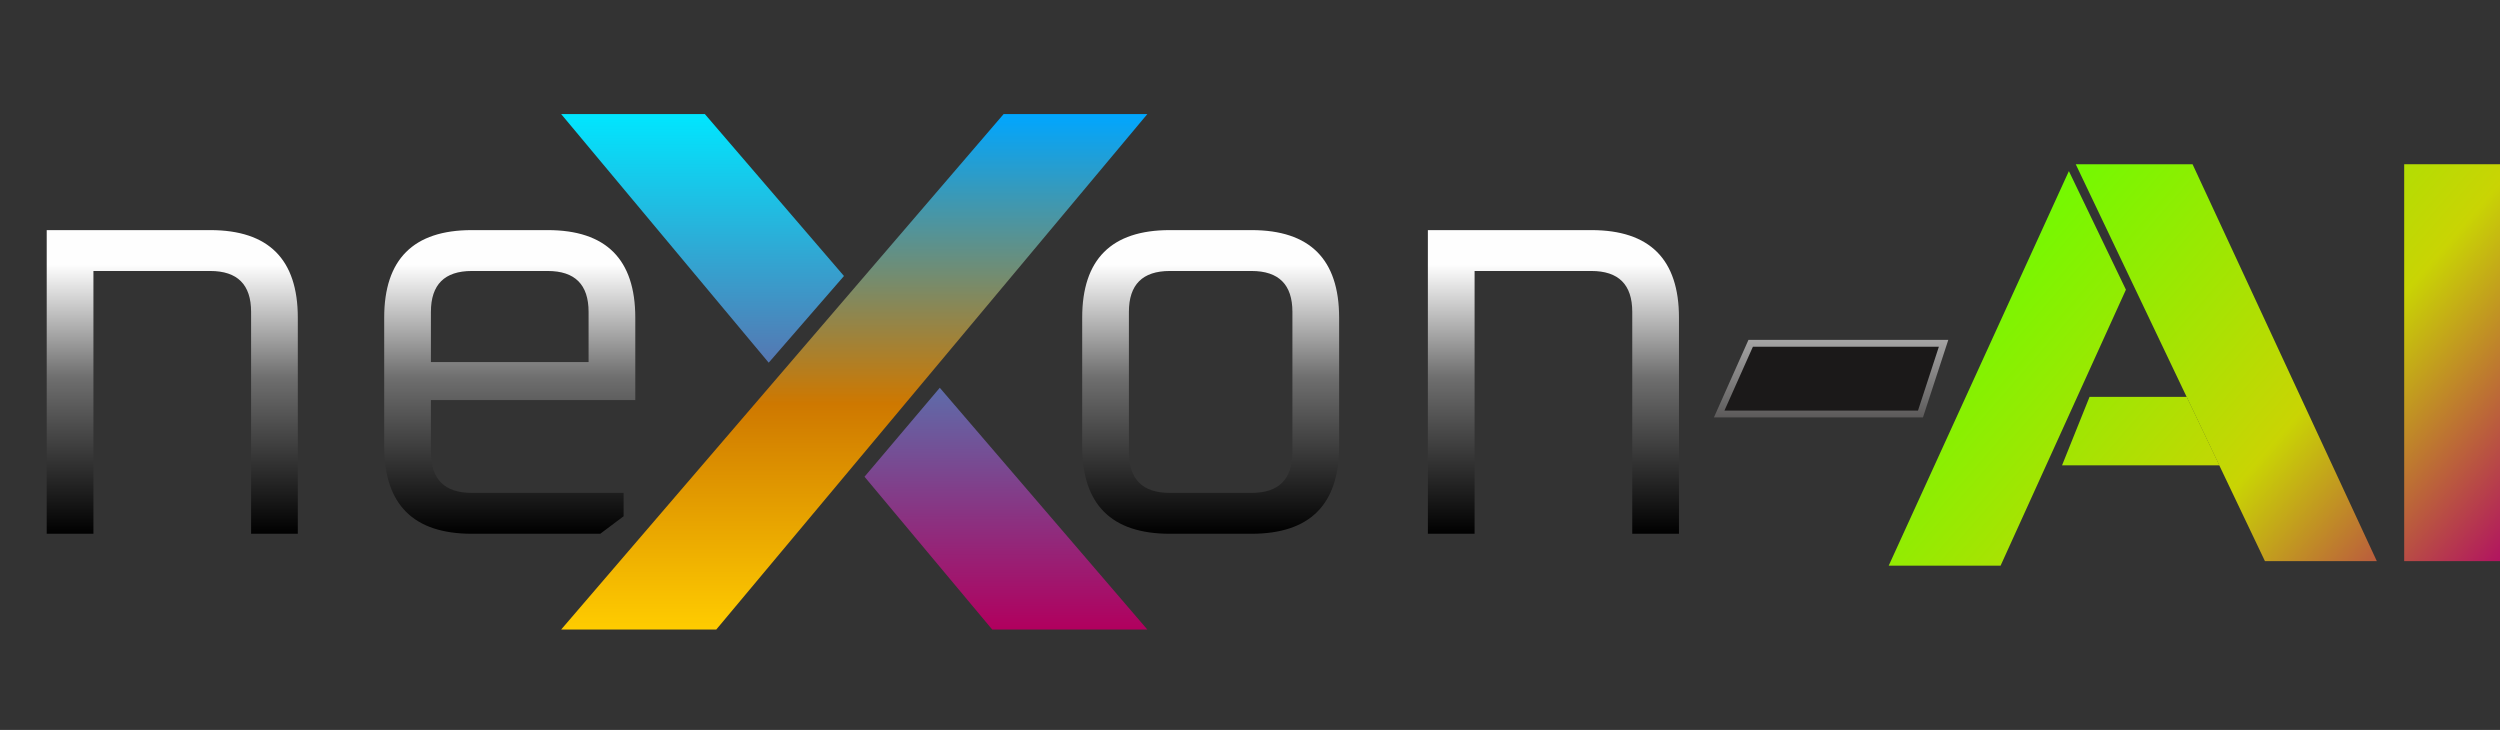 <svg width="548" height="160" viewBox="0 0 548 160" fill="none" xmlns="http://www.w3.org/2000/svg">
<rect x="0" y="0" width="548" height="160" fill="#333333" stroke="none"/>
<path d="M10.24 117V50.44H46.08C58.88 50.44 65.28 56.84 65.28 69.64V117H55.04V68.36C55.04 62.387 52.053 59.4 46.08 59.4H20.48V117H10.24ZM84.216 97.8V69.64C84.216 56.84 90.616 50.44 103.416 50.44H120.056C132.856 50.44 139.256 56.84 139.256 69.64V87.688H94.456V99.08C94.456 105.053 97.443 108.04 103.416 108.04H136.696V113.16L131.576 117H103.416C90.616 117 84.216 110.6 84.216 97.8ZM94.456 79.368H129.016V68.36C129.016 62.387 126.029 59.4 120.056 59.4H103.416C97.443 59.4 94.456 62.387 94.456 68.36V79.368Z" fill="url(#paint0_linear_73_55)"/>
<path d="M237.216 97.8V69.64C237.216 56.84 243.616 50.44 256.416 50.44H274.336C287.136 50.44 293.536 56.84 293.536 69.64V97.8C293.536 110.6 287.136 117 274.336 117H256.416C243.616 117 237.216 110.6 237.216 97.8ZM247.456 99.08C247.456 105.053 250.443 108.04 256.416 108.04H274.336C280.309 108.04 283.296 105.053 283.296 99.08V68.36C283.296 62.387 280.309 59.4 274.336 59.4H256.416C250.443 59.4 247.456 62.387 247.456 68.36V99.08ZM312.99 117V50.44H348.83C361.63 50.44 368.03 56.84 368.03 69.64V117H357.79V68.36C357.79 62.387 354.803 59.4 348.83 59.4H323.23V117H312.99Z" fill="url(#paint1_linear_73_55)"/>
<path d="M480.607 36H455L496.475 123H521L480.607 36Z" fill="url(#paint2_linear_73_55)"/>
<path d="M458.025 87H479.342L486.5 102H452L458.025 87Z" fill="url(#paint3_linear_73_55)"/>
<path d="M453.5 37.5L466 63.5L438.525 124H414L453.5 37.5Z" fill="url(#paint4_linear_73_55)"/>
<path d="M527 36H548V123H527V36Z" fill="url(#paint5_linear_73_55)"/>
<path d="M189.5 104.5L206 85L251.5 138H217.5L189.5 104.5Z" fill="url(#paint6_linear_73_55)"/>
<path d="M123 25H154.5L185 60.5L168.5 79.5L123 25Z" fill="url(#paint7_linear_73_55)"/>
<path d="M220 25H251.5L157 138H123L220 25Z" fill="url(#paint8_linear_73_55)"/>
<path d="M426.034 75.25L425.713 76.233L421.138 90.233L420.969 90.75H376.845L377.315 89.694L383.554 75.694L383.752 75.25H426.034Z" fill="#1B1919" stroke="url(#paint9_linear_73_55)" stroke-width="1.5"/>
<defs>
<linearGradient id="paint0_linear_73_55" x1="74" y1="58" x2="74" y2="117" gradientUnits="userSpaceOnUse">
<stop stop-color="#FEFEFE"/>
<stop offset="0.418" stop-color="#6F6F6F"/>
<stop offset="1"/>
</linearGradient>
<linearGradient id="paint1_linear_73_55" x1="302.497" y1="58" x2="302.497" y2="117" gradientUnits="userSpaceOnUse">
<stop stop-color="#FEFEFE"/>
<stop offset="0.418" stop-color="#6F6F6F"/>
<stop offset="1"/>
</linearGradient>
<linearGradient id="paint2_linear_73_55" x1="446" y1="29.5" x2="554.5" y2="124" gradientUnits="userSpaceOnUse">
<stop stop-color="#66FF00"/>
<stop offset="0.583" stop-color="#C9D404"/>
<stop offset="1" stop-color="#AF0069"/>
</linearGradient>
<linearGradient id="paint3_linear_73_55" x1="446" y1="29.5" x2="554.5" y2="124" gradientUnits="userSpaceOnUse">
<stop stop-color="#66FF00"/>
<stop offset="0.583" stop-color="#C9D404"/>
<stop offset="1" stop-color="#AF0069"/>
</linearGradient>
<linearGradient id="paint4_linear_73_55" x1="446" y1="29.5" x2="554.5" y2="124" gradientUnits="userSpaceOnUse">
<stop stop-color="#66FF00"/>
<stop offset="0.583" stop-color="#C9D404"/>
<stop offset="1" stop-color="#AF0069"/>
</linearGradient>
<linearGradient id="paint5_linear_73_55" x1="446" y1="29.5" x2="554.5" y2="124" gradientUnits="userSpaceOnUse">
<stop stop-color="#66FF00"/>
<stop offset="0.583" stop-color="#C9D404"/>
<stop offset="1" stop-color="#AF0069"/>
</linearGradient>
<linearGradient id="paint6_linear_73_55" x1="187.25" y1="25" x2="187.25" y2="138" gradientUnits="userSpaceOnUse">
<stop stop-color="#00E6FF"/>
<stop offset="1" stop-color="#B1005E"/>
</linearGradient>
<linearGradient id="paint7_linear_73_55" x1="187.25" y1="25" x2="187.25" y2="138" gradientUnits="userSpaceOnUse">
<stop stop-color="#00E6FF"/>
<stop offset="1" stop-color="#B1005E"/>
</linearGradient>
<linearGradient id="paint8_linear_73_55" x1="187.25" y1="25" x2="187.25" y2="138" gradientUnits="userSpaceOnUse">
<stop stop-color="#00A6FF"/>
<stop offset="0.562" stop-color="#CE7800"/>
<stop offset="1" stop-color="#FFCC00"/>
</linearGradient>
<linearGradient id="paint9_linear_73_55" x1="401.5" y1="53.833" x2="401.5" y2="104" gradientUnits="userSpaceOnUse">
<stop stop-color="white"/>
<stop offset="1" stop-color="#262424"/>
</linearGradient>
</defs>
</svg>
